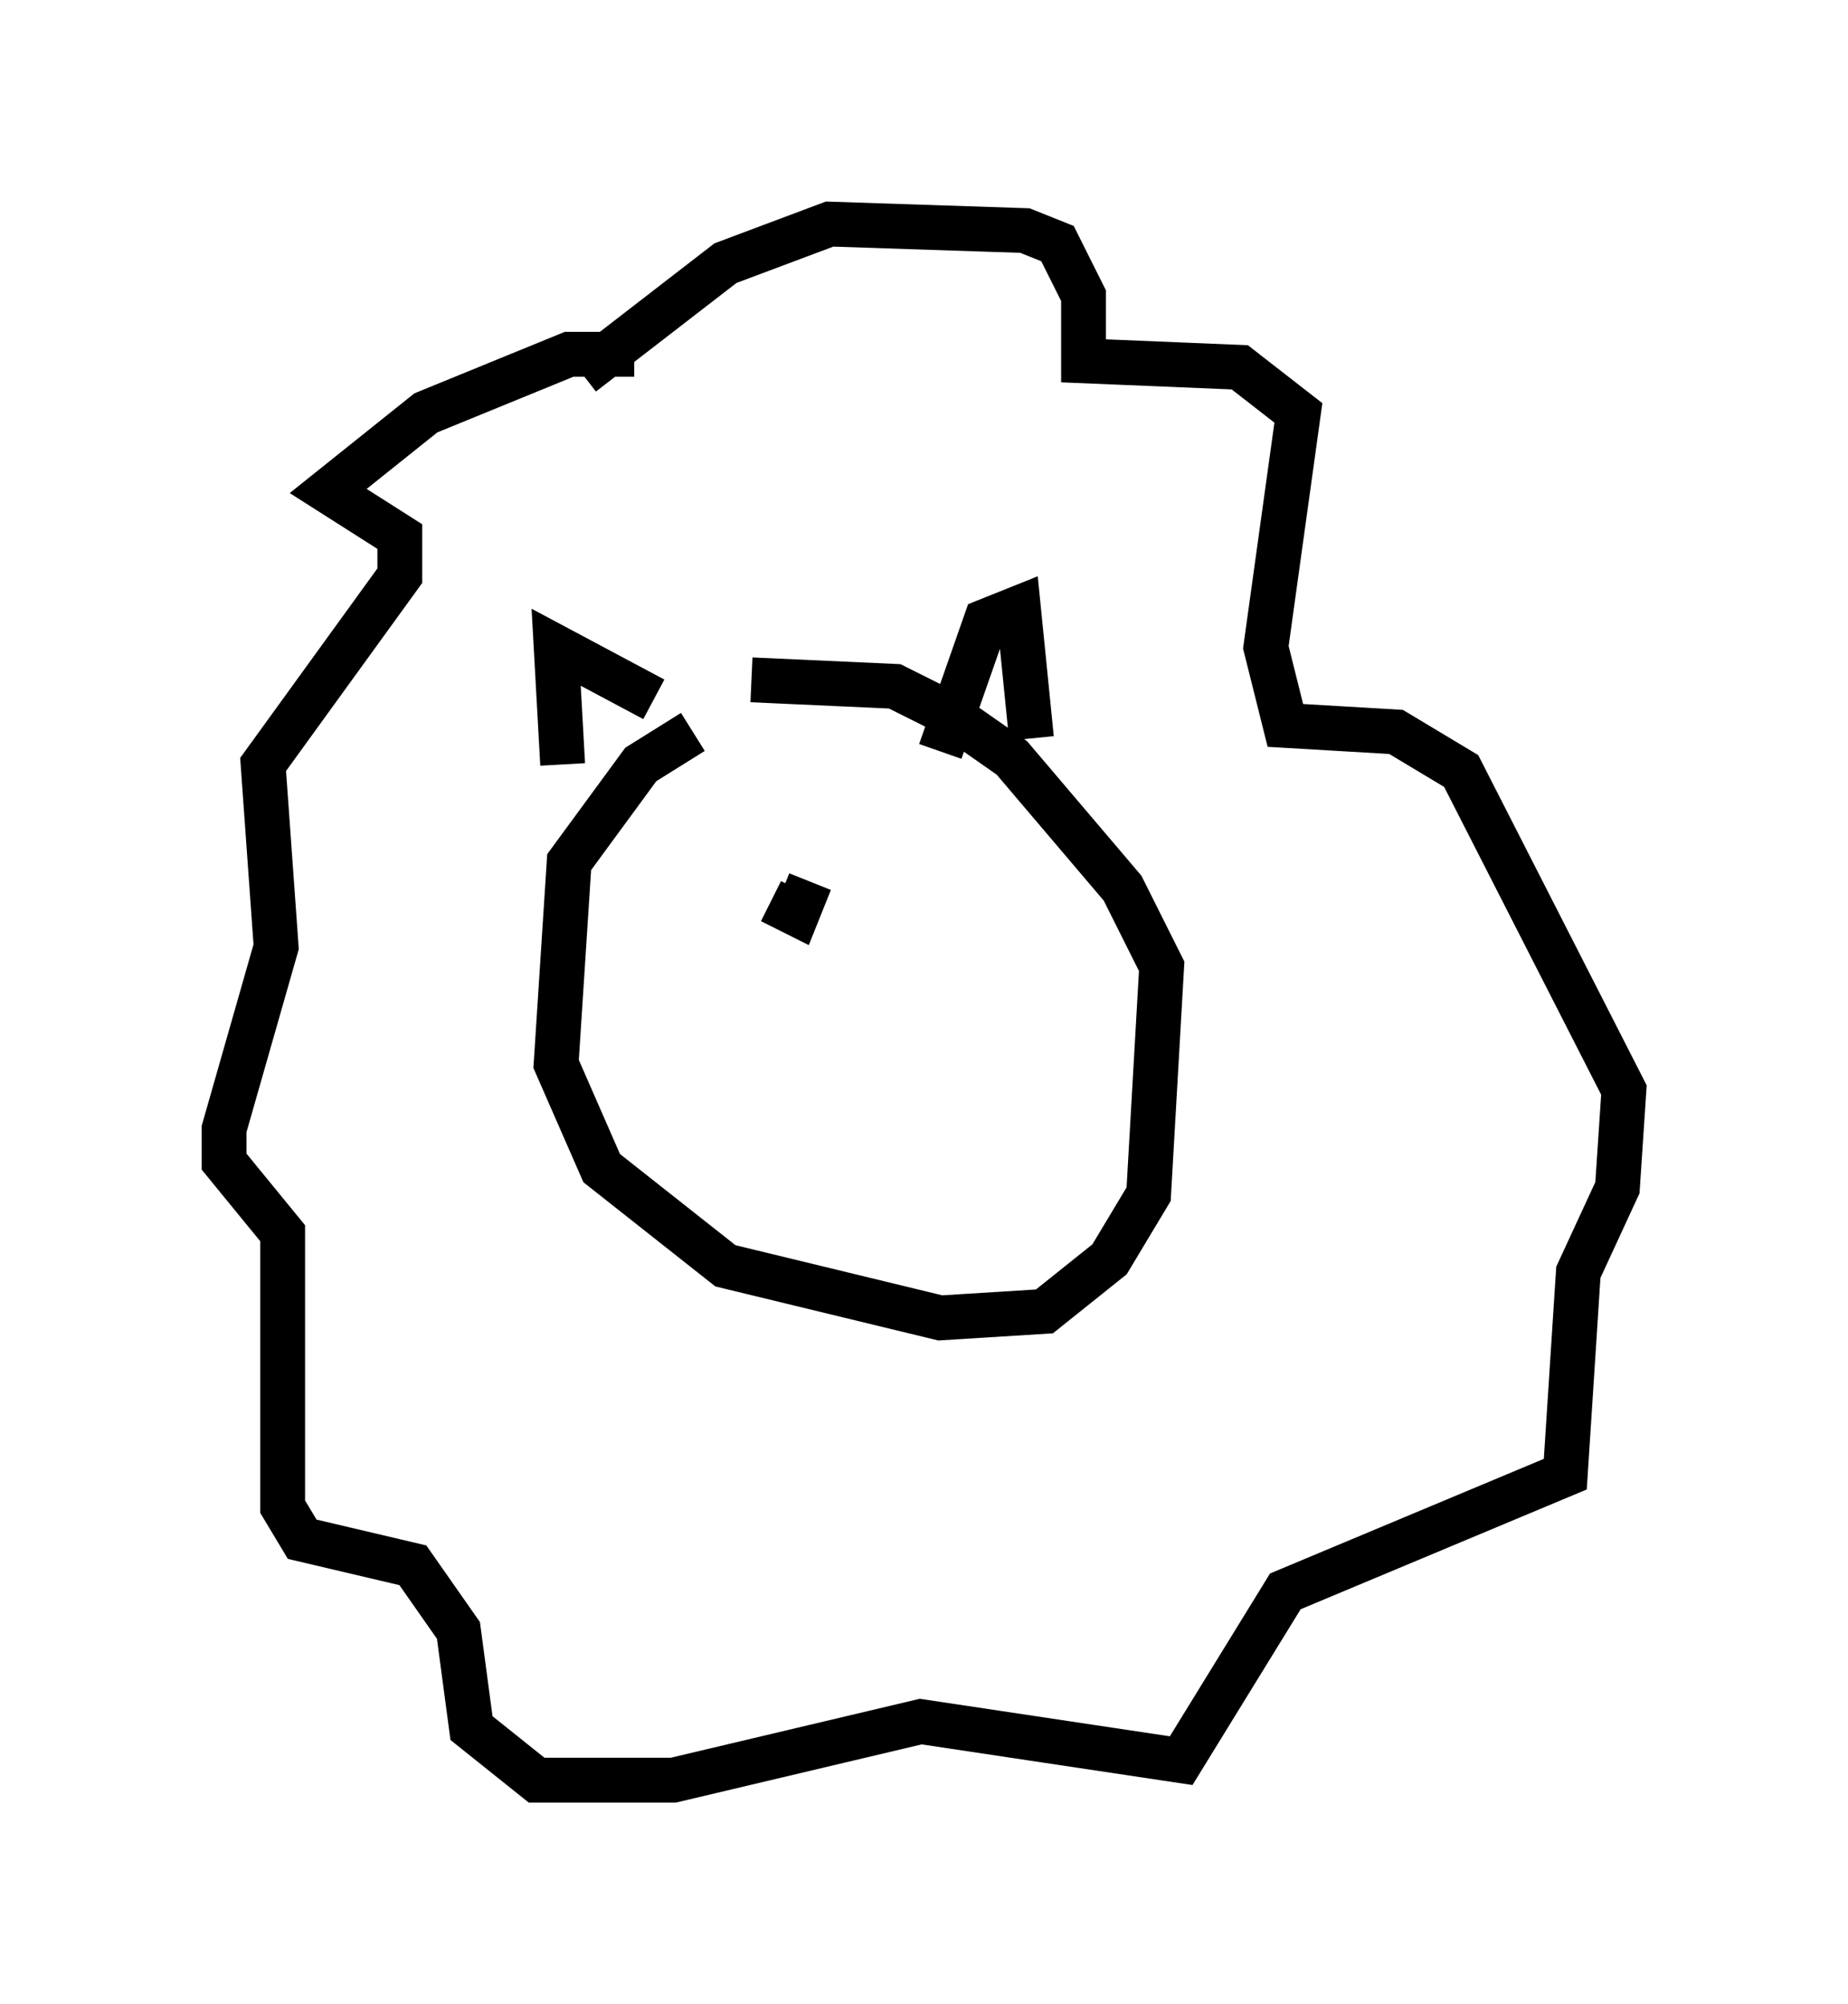 <?xml version="1.0" encoding="utf-8" ?>
<svg baseProfile="full" height="44.715" version="1.1" width="41.229" xmlns="http://www.w3.org/2000/svg" xmlns:ev="http://www.w3.org/2001/xml-events" xmlns:xlink="http://www.w3.org/1999/xlink"><defs /><rect fill="white" height="44.715" width="41.229" x="0" y="0" /><path d="M17.492, 16.184 m-2.034, 0.145 l-1.162, 0.726 -1.598, 2.179 l-0.291, 4.503 1.017, 2.324 l2.76, 2.179 4.793, 1.162 l2.324, -0.145 1.453, -1.162 l0.872, -1.453 0.291, -5.084 l-0.872, -1.743 -2.469, -2.905 l-1.453, -1.017 -1.162, -0.581 l-3.196, -0.145 m-2.615, -7.263 l-1.453, 0.0 -3.196, 1.307 l-2.179, 1.743 1.598, 1.017 l0.0, 0.872 -3.05, 4.212 l0.291, 4.067 -1.162, 4.067 l0.0, 0.726 1.307, 1.598 l0.0, 6.101 0.436, 0.726 l2.469, 0.581 1.017, 1.453 l0.291, 2.179 1.453, 1.162 l3.05, 0.0 5.52, -1.307 l5.81, 0.872 2.324, -3.777 l6.246, -2.615 0.291, -4.503 l0.872, -1.888 0.145, -2.179 l-3.631, -7.117 -1.453, -0.872 l-2.469, -0.145 -0.436, -1.743 l0.726, -5.229 -1.307, -1.017 l-3.486, -0.145 0.0, -1.453 l-0.581, -1.162 -0.726, -0.291 l-4.358, -0.145 -2.324, 0.872 l-3.196, 2.469 m-0.436, 8.715 l-0.145, -2.615 2.179, 1.162 m6.391, 1.162 l1.017, -2.905 0.726, -0.291 l0.291, 2.905 m-4.939, 3.196 l-0.291, 0.726 -0.581, -0.291 " fill="none" stroke="black" stroke-width="1" /></svg>